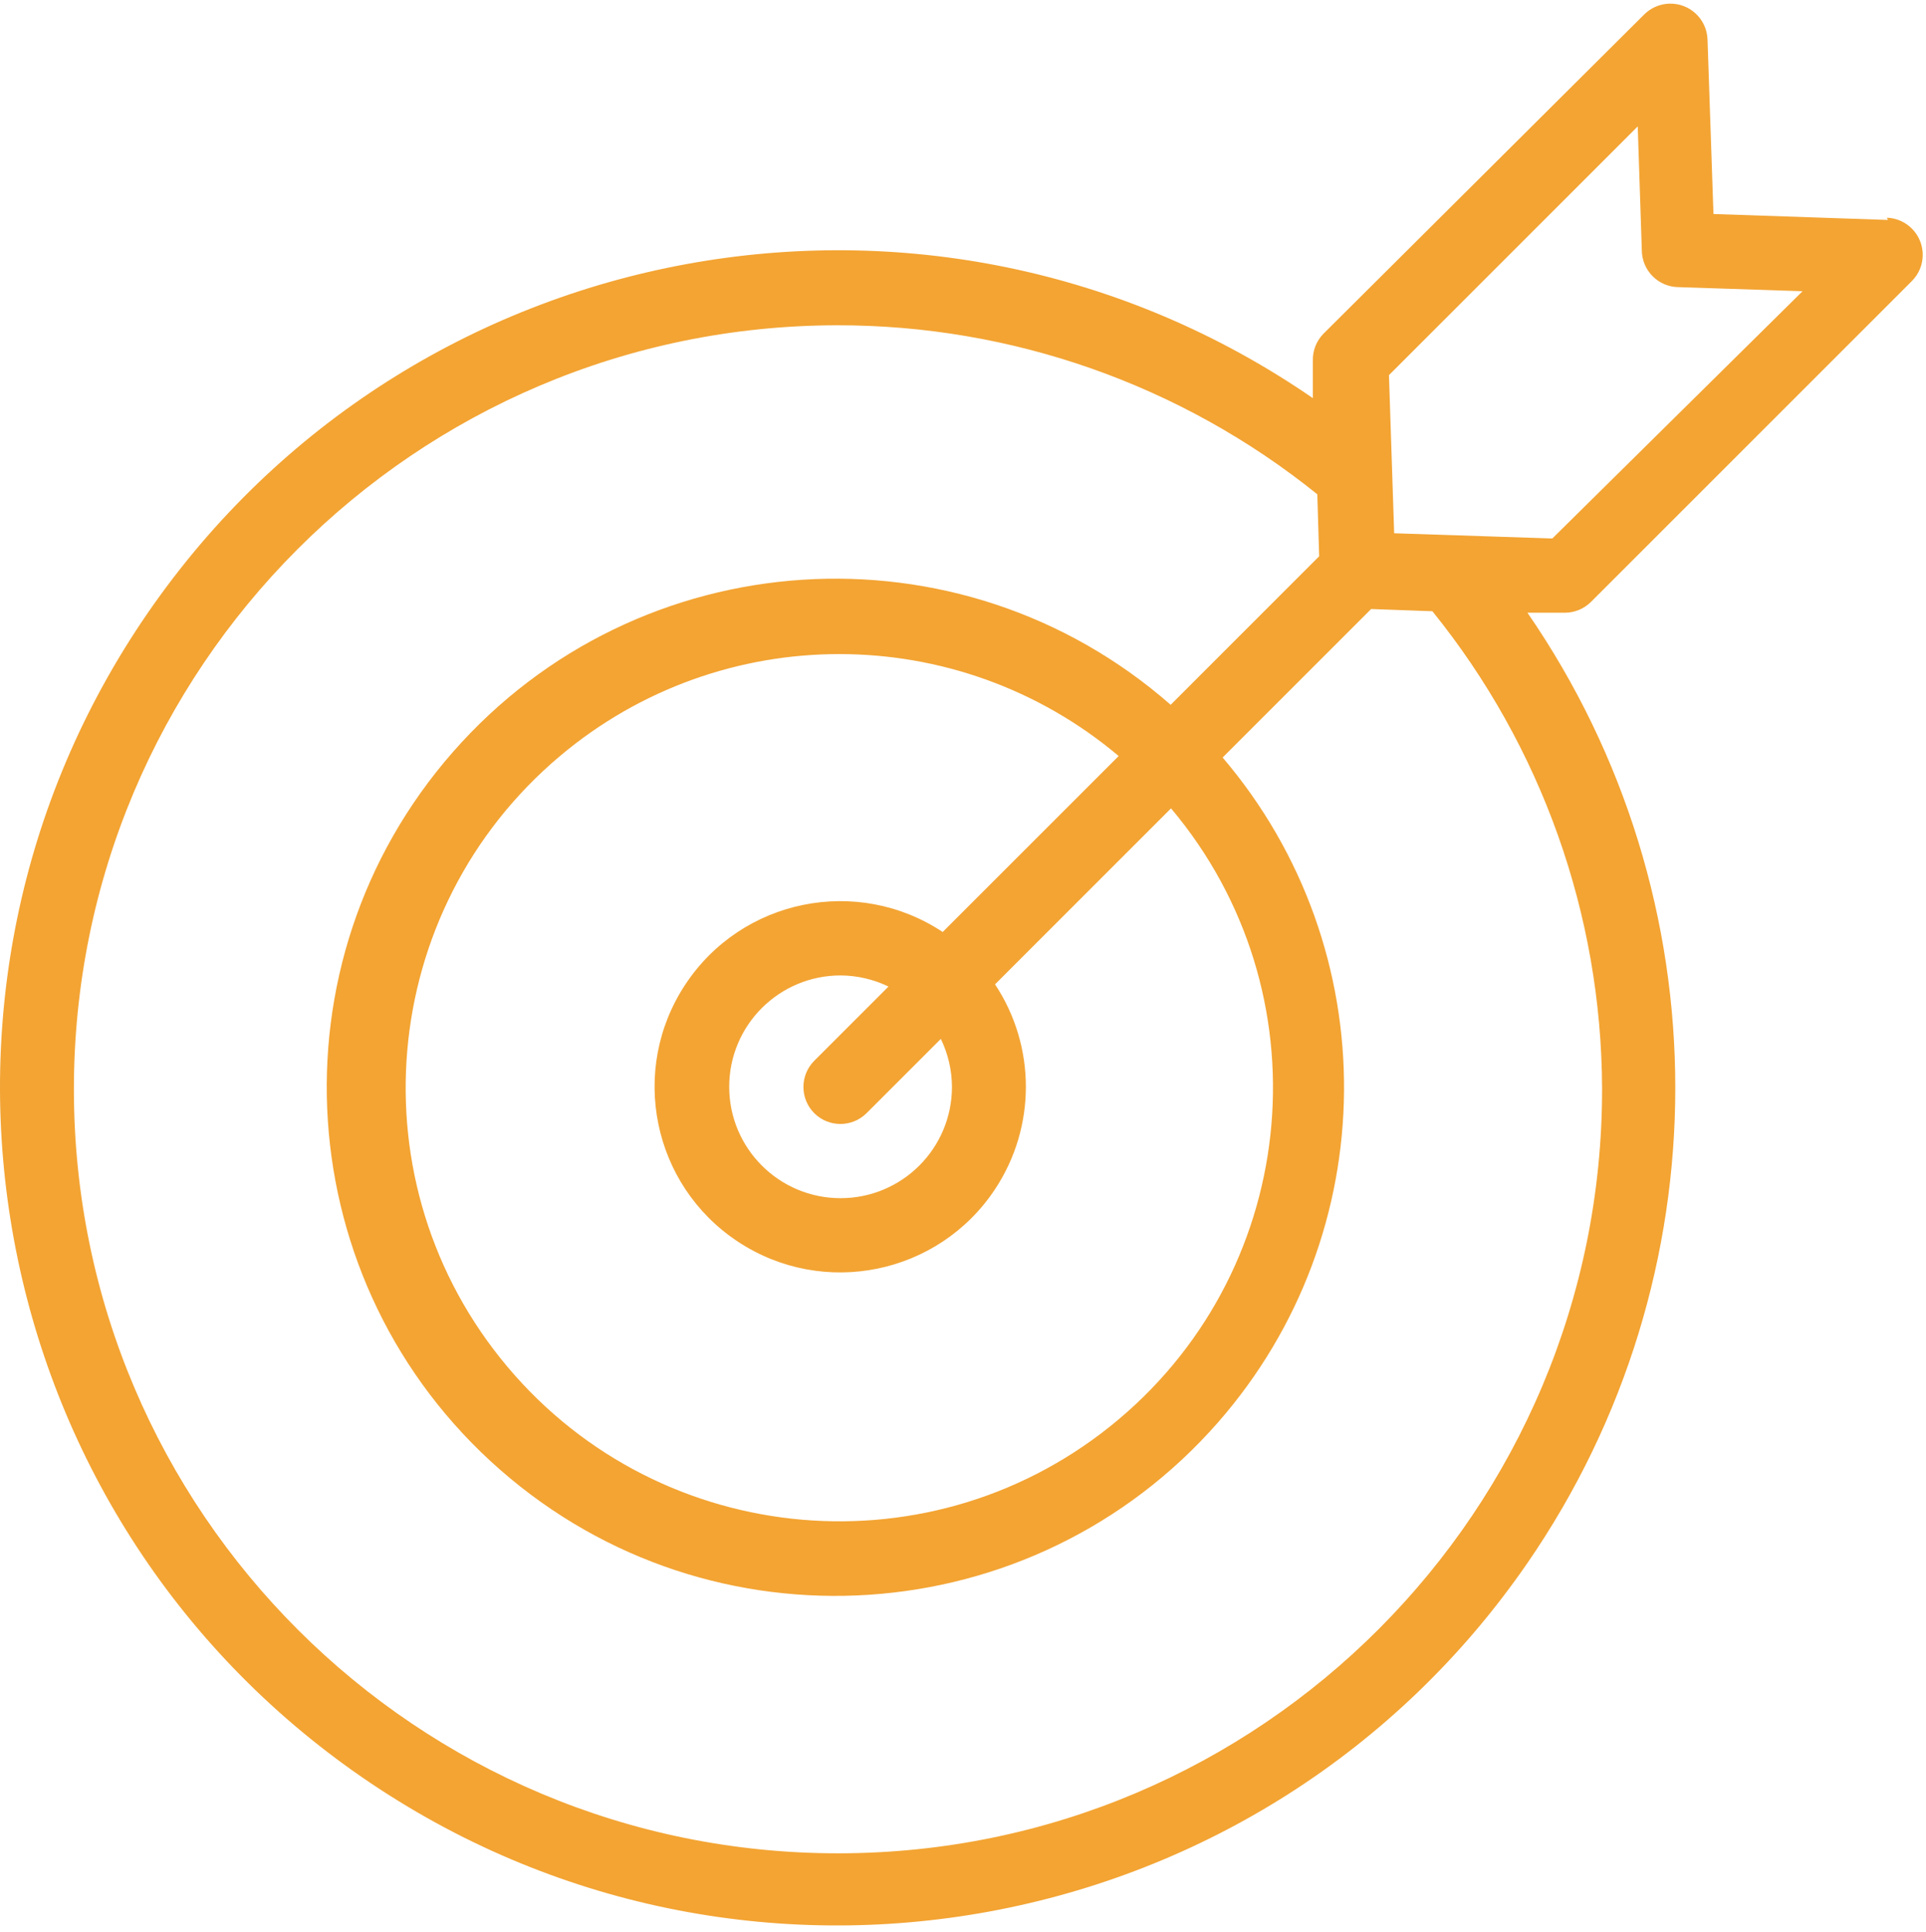 <?xml version="1.0" encoding="UTF-8"?>
<!DOCTYPE svg PUBLIC "-//W3C//DTD SVG 1.1//EN" "http://www.w3.org/Graphics/SVG/1.1/DTD/svg11.dtd">
<svg version="1.1" xmlns="http://www.w3.org/2000/svg" xmlns:xlink="http://www.w3.org/1999/xlink" x="0" y="0" width="33.2" height="33.3" viewBox="0, 0, 332, 333">
  <defs>
    <clipPath id="Clip_1">
      <path d="M0.06,0 L332,0 L332,333 L0.06,333 z"/>
    </clipPath>
  </defs>
  <g id="Layer_1">
    <g clip-path="url(#Clip_1)">
      <path d="M274.242,103.771 L329.539,48.478 C332.051,45.99 332.07,41.939 329.582,39.427 C328.434,38.263 326.883,37.587 325.25,37.533 L325.441,37.916 L295.363,36.892 L294.34,6.814 C294.219,3.279 291.262,0.513 287.727,0.63 C286.094,0.689 284.543,1.365 283.395,2.525 L228.164,57.501 C226.918,58.755 226.246,60.47 226.309,62.236 L226.309,68.638 C160.641,23.4 70.734,39.962 25.496,105.63 C-19.742,171.294 -3.18,261.201 62.488,306.439 C128.156,351.677 218.062,335.115 263.301,269.447 C297.277,220.126 297.277,154.951 263.301,105.63 L269.699,105.63 C271.398,105.638 273.035,104.97 274.242,103.771 z M276.164,187.611 C276.258,260.357 217.367,319.404 144.625,319.498 C71.883,319.595 12.836,260.701 12.738,187.959 C12.645,115.216 71.535,56.169 144.277,56.076 C174.398,56.033 203.621,66.318 227.074,85.212 L227.395,95.9 L201.797,121.501 C165.379,89.584 109.98,93.232 78.066,129.65 C46.148,166.064 49.797,221.462 86.211,253.376 C122.629,285.294 178.023,281.65 209.941,245.232 C238.621,212.509 238.965,163.712 210.754,130.587 L236.355,104.99 L246.914,105.373 C265.738,128.662 276.055,157.669 276.164,187.611 z M140.355,191.9 C142.852,194.384 146.883,194.384 149.379,191.9 L162.18,179.099 C163.426,181.673 164.082,184.498 164.098,187.357 C164.098,197.962 155.504,206.556 144.898,206.556 C134.297,206.556 125.699,197.962 125.699,187.357 C125.699,176.751 134.297,168.158 144.898,168.158 C147.762,168.173 150.582,168.83 153.156,170.076 L140.355,182.876 C137.875,185.373 137.875,189.404 140.355,191.9 z M162.5,160.669 C147.762,150.916 127.906,154.955 118.152,169.693 C108.398,184.431 112.441,204.287 127.176,214.037 C141.914,223.791 161.77,219.751 171.523,205.013 C178.609,194.306 178.609,180.4 171.523,169.693 L201.859,139.357 C228.453,170.935 224.414,218.091 192.836,244.685 C161.258,271.283 114.102,267.24 87.504,235.662 C60.91,204.084 64.953,156.927 96.531,130.334 C124.355,106.9 165.008,106.9 192.836,130.334 z M240.324,91.931 L239.426,64.669 L282.309,21.791 L283.012,43.099 C283.012,46.634 285.875,49.501 289.41,49.501 L310.723,50.205 L267.586,92.83 z M240.324,91.931" fill="#F3A433"/>
    </g>
  </g>
</svg>
